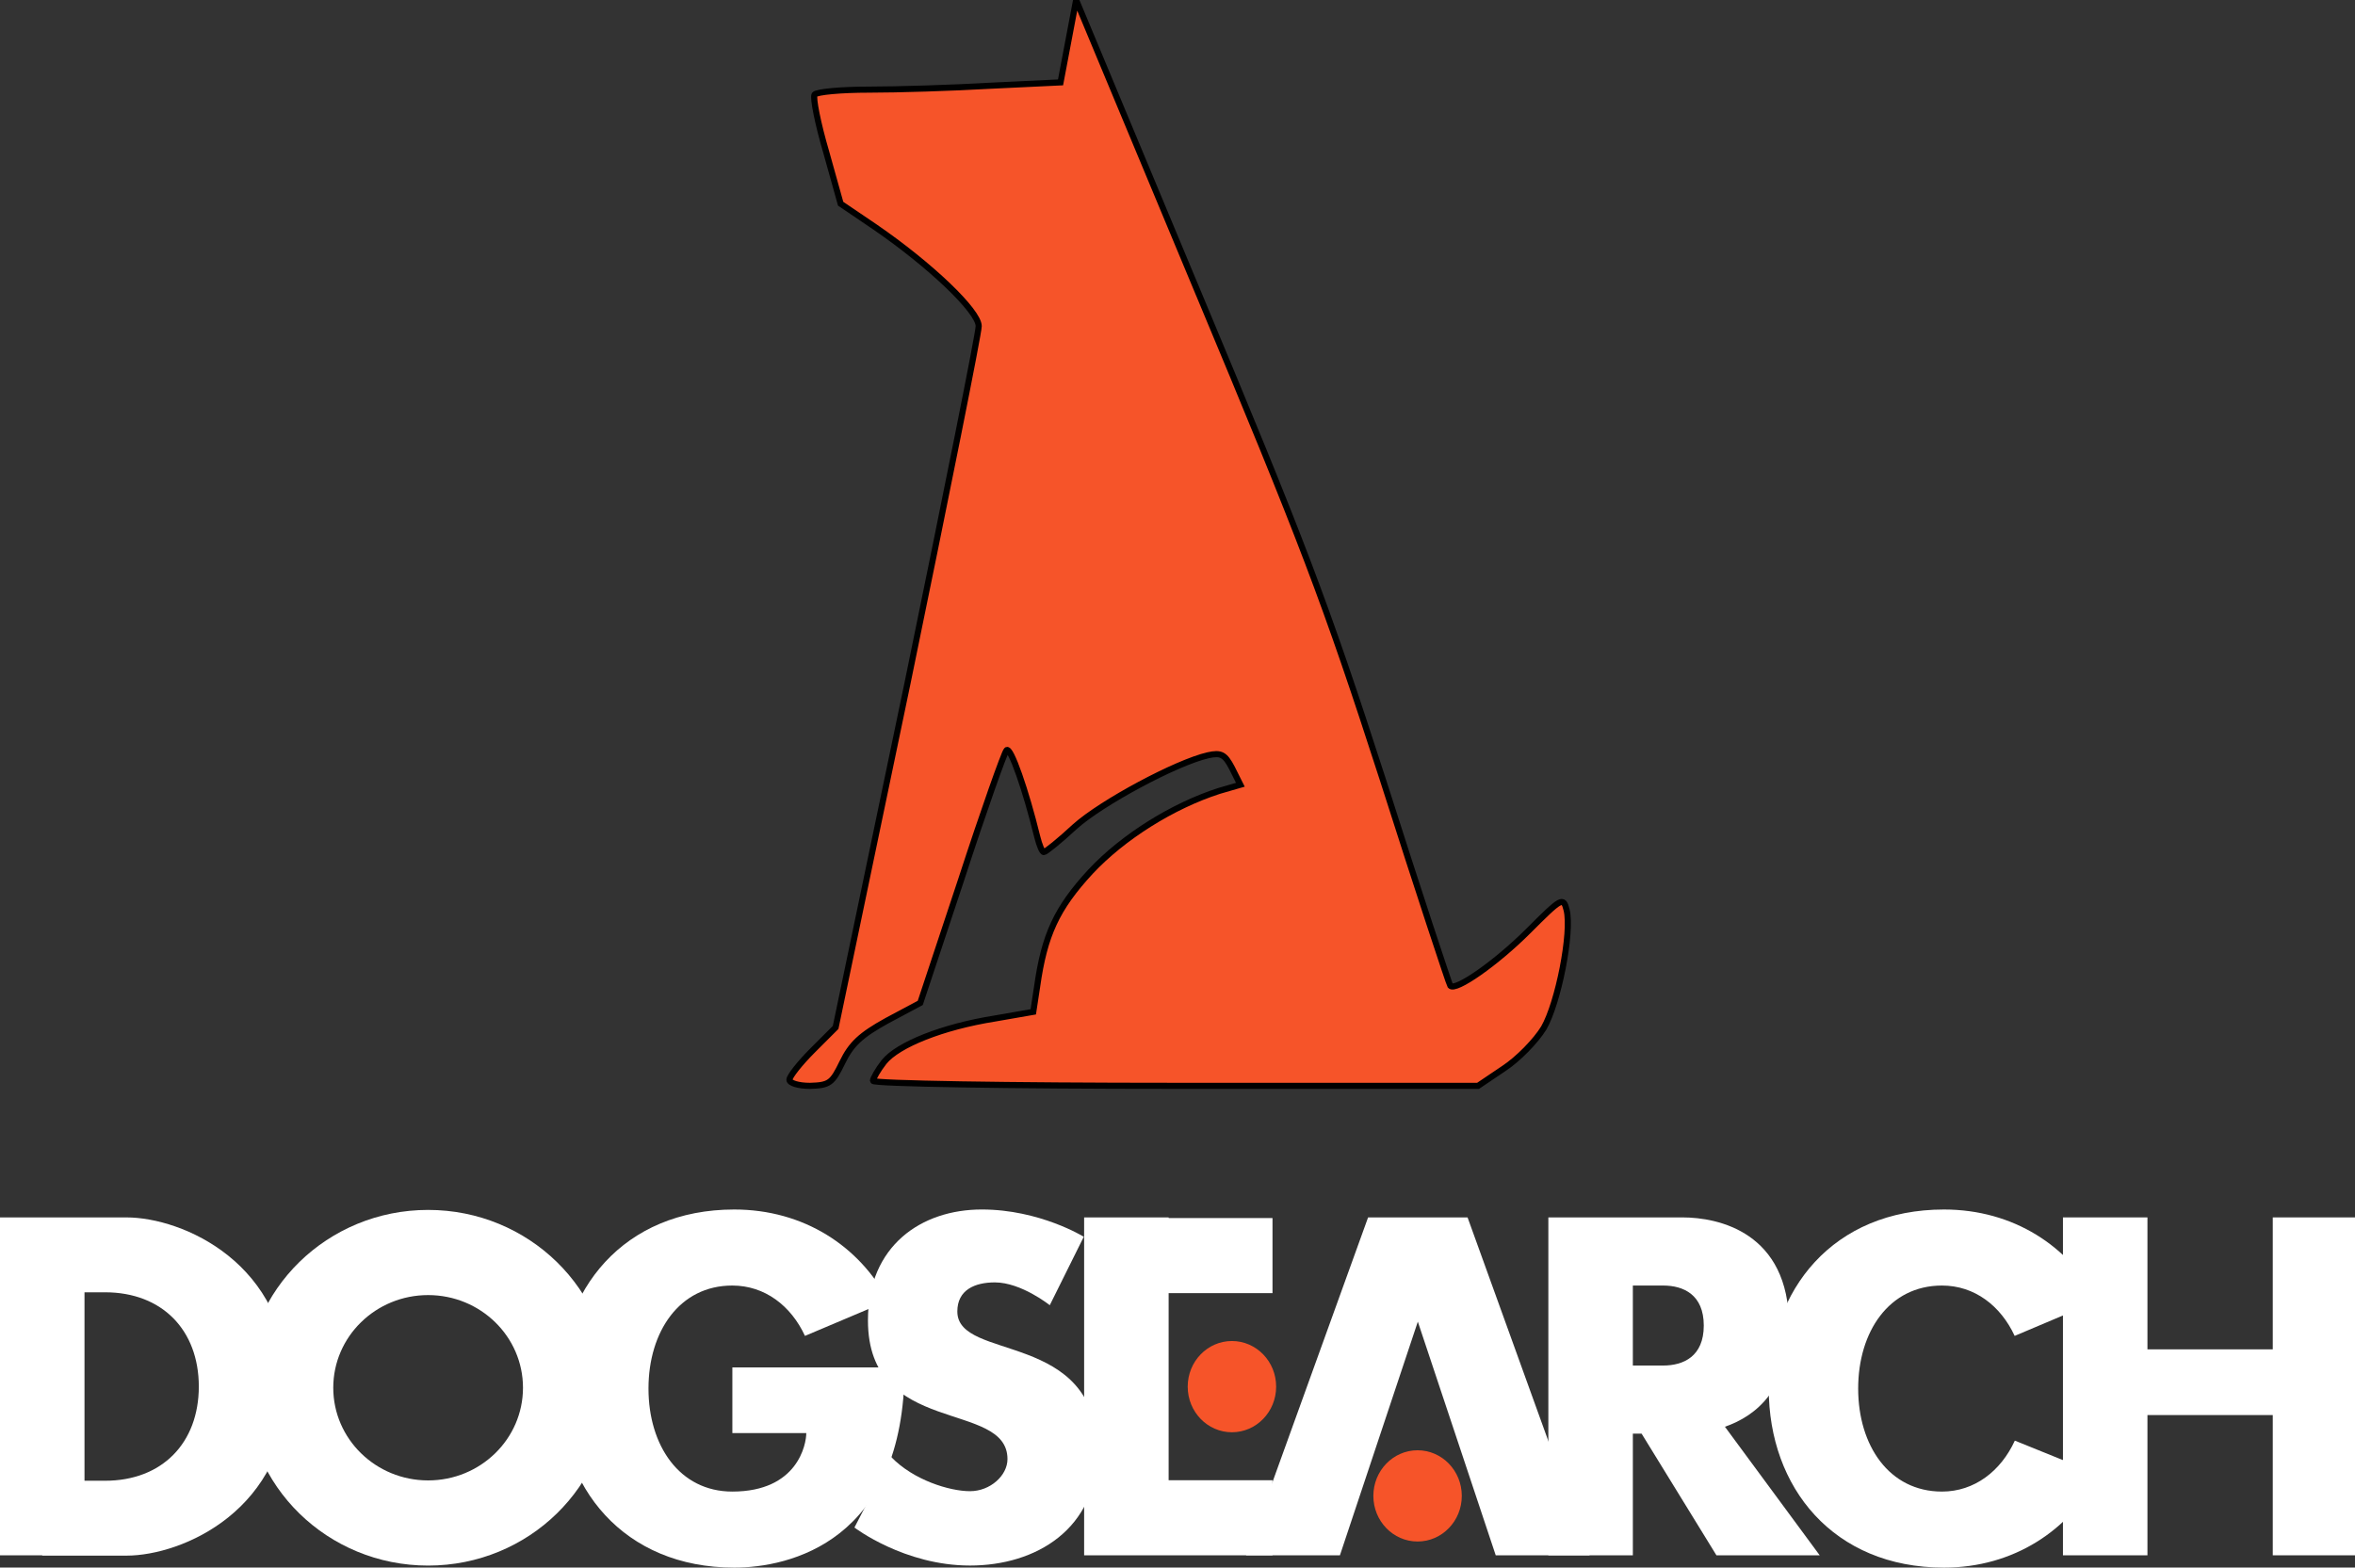 
<svg width="386" height="257" xmlns="http://www.w3.org/2000/svg" viewBox="0 0 386 257">
 <rect x="0" y="0" width="386" height="257" fill="#333333" stroke="none"/>
 <g>
  <title>Layer 1</title>
  <g id="svg_2">
   <g id="svg_3" text-anchor="middle" font-family="'Brandmark1 Bold'" font-size="32px" font-weight="700" font-style="normal"/>
   <g id="svg_4" text-anchor="middle" font-family="'Brandmark Sans 14 Color'" font-size="72px" font-weight="normal" font-style="normal">
    <g id="svg_5" transform="translate(0 394.268)" aria-label="D">
     <path id="svg_6" stroke="#ffffff" fill="#ffffff" stroke-miterlimit="2" stroke-width="0" d="m47.239,-166.947c-0.014,20.226 -17.327,27.726 -26.514,27.726l-13.8,0l0,-0.051l-6.925,0l0,-55.4l20.725,0c9.187,0 26.5,7.5 26.514,27.725zm-14.651,0.001c-0.011,-9.273 -6.029,-15.448 -15.364,-15.448l-3.374,0l0,30.895l3.374,0c9.336,0 15.353,-6.174 15.364,-15.447z" class="c1"/>
    </g>
    <g id="svg_7" transform="translate(0 394.268)" aria-label="O">
     <path id="svg_8" stroke="#ffffff" fill="#ffffff" stroke-miterlimit="2" stroke-width="0" d="m100.01,-166.745c0,16.103 -13.358,29.156 -29.838,29.156c-16.478,0 -29.837,-13.053 -29.837,-29.156s13.359,-29.156 29.837,-29.156c16.48,0 29.838,13.054 29.838,29.156zm-14.289,0c0,-8.391 -6.961,-15.193 -15.549,-15.193c-8.587,0 -15.548,6.803 -15.548,15.193s6.962,15.193 15.548,15.193c8.588,0 15.549,-6.803 15.549,-15.193z" class="c1"/>
    </g>
    <g id="svg_9" transform="translate(0 394.268)" aria-label="G">
     <path id="svg_10" stroke="#ffffff" fill="#ffffff" stroke-miterlimit="2" stroke-width="0" d="m148.267,-170.081c0,28.615 -18.954,32.826 -27.92,32.826c-18.123,0 -28.715,-13.143 -28.715,-29.356c0,-16.214 10.593,-29.357 28.715,-29.357c11.404,0 20.525,6.03 25.228,14.955l-13.635,5.767c-2.292,-4.943 -6.58,-8.256 -11.913,-8.256c-8.67,0 -13.737,7.562 -13.737,16.89c0,9.327 5.067,16.889 13.737,16.889c10.762,0 12.127,-7.8 12.127,-9.584l-12.115,0l0,-10.772l12.835,0l0,-0.003l15.394,0z" class="c1"/>
    </g>
    <g id="svg_11" transform="translate(0 394.268)" aria-label="S">
     <path id="svg_12" stroke="#ffffff" fill="#ffffff" stroke-miterlimit="2" stroke-width="0" d="m179.854,-156.368c0,12.819 -10.083,18.773 -20.869,18.773s-18.939,-6.233 -18.939,-6.233l6.004,-11.587c3.651,3.819 9.608,5.629 12.936,5.629c3.33,0 6.146,-2.574 6.146,-5.262c0,-9.754 -22.87,-3.593 -22.87,-22.734c0,-12.269 8.787,-18.187 18.653,-18.187c9.511,0 16.723,4.473 16.723,4.473l-5.574,11.221c0,0 -4.663,-3.741 -9.005,-3.741c-3.239,0 -6.146,1.202 -6.146,4.767c-0,8.285 22.94,2.953 22.941,22.88z" class="c1"/>
    </g>
    <g id="svg_13" aria-label="E">
     <path id="svg_14" stroke="#ffffff" fill="#ffffff" stroke-miterlimit="2" stroke-width="0" d="m191.545,242.684l17.025,0l0,12.311l-30.874,0l0,-55.4l13.85,0l0,0.104l17.025,0l0,12.311l-17.025,0l0,30.674z" class="c1"/>
     <path id="svg_15" stroke="#f65429" fill="#f65429" stroke-miterlimit="2" stroke-width="0" d="m194.672,227.342c0,-4.131 3.245,-7.48 7.249,-7.48c4.003,0 7.248,3.349 7.248,7.48s-3.245,7.48 -7.248,7.48c-4.003,0 -7.249,-3.349 -7.249,-7.48z" class="c3"/>
    </g>
    <g id="svg_16" aria-label="A">
     <path id="svg_17" stroke="#ffffff" fill="#ffffff" stroke-miterlimit="2" stroke-width="0" d="m260.549,254.996l-15.389,0l-12.768,-38.308l-12.77,38.308l-15.388,0l20.005,-55.4l16.305,0l20.006,55.4z" class="c1"/>
     <path id="svg_18" stroke="#f65429" fill="#f65429" stroke-miterlimit="2" stroke-width="0" d="m225.102,245.253c0,-4.131 3.245,-7.48 7.248,-7.48s7.248,3.349 7.248,7.48s-3.245,7.48 -7.248,7.48s-7.248,-3.349 -7.248,-7.48z" class="c3"/>
    </g>
    <g id="svg_19" transform="translate(0 394.268)" aria-label="R">
     <path id="svg_20" stroke="#ffffff" fill="#ffffff" stroke-miterlimit="2" stroke-width="0" d="m298.263,-139.273l-16.927,0l-12.266,-19.945l-1.435,0l0,19.945l-13.85,0l0,-55.4l21.986,0c5.868,0 17.463,2.418 17.463,17.728c0,10.325 -5.274,14.783 -10.509,16.593l15.538,21.079zm-19.003,-37.672c0,-5.064 -3.324,-6.558 -6.666,-6.558l-4.959,0l0,13.116l4.959,0c3.342,0 6.666,-1.494 6.666,-6.558z" class="c1"/>
    </g>
    <g id="svg_21" transform="translate(0 394.268)" aria-label="C">
     <path id="svg_22" stroke="#ffffff" fill="#ffffff" stroke-miterlimit="2" stroke-width="0" d="m343.985,-152.511c-4.688,9.091 -13.925,15.256 -25.361,15.256c-18.123,0 -28.715,-13.143 -28.715,-29.356c0,-16.214 10.593,-29.357 28.715,-29.357c11.404,0 20.524,6.03 25.227,14.954l-13.635,5.768c-2.292,-4.944 -6.581,-8.256 -11.913,-8.256c-8.67,0 -13.737,7.562 -13.737,16.89c0,9.327 5.067,16.889 13.737,16.889c5.322,0 9.645,-3.355 11.942,-8.352l13.74,5.563z" class="c1"/>
    </g>
    <g id="svg_23" transform="translate(0 394.268)" aria-label="H">
     <path id="svg_24" stroke="#ffffff" fill="#ffffff" stroke-miterlimit="2" stroke-width="0" d="m386.372,-194.673l0,55.4l-13.85,0l0,-22.995l-20.541,0l0,22.995l-13.85,0l0,-55.4l13.85,0l0,21.633l20.541,0l0,-21.633l13.85,0z" class="c1"/>
    </g>
   </g>
   <g id="svg_25" fill="#000000">
    <path transform="rotate(-180 193.186 89.012)" stroke="null" fill="#f65429" id="svg_26" d="m190.277,130.758c-17.428,-41.7 -21.078,-51.19 -30.568,-80.572c-5.84,-18.341 -10.858,-33.488 -11.041,-33.762c-0.821,-1.004 -7.574,3.741 -12.775,8.942c-5.475,5.475 -5.749,5.657 -6.296,3.467c-0.912,-3.65 1.369,-15.238 3.741,-19.345c1.277,-2.099 4.197,-5.11 6.57,-6.661l4.197,-2.829l49.639,0c27.283,0 49.547,0.365 49.547,0.821c0,0.365 -0.821,1.825 -1.825,3.102c-2.281,2.829 -9.581,5.749 -18.158,7.117l-6.296,1.095l-0.639,4.197c-1.186,8.395 -3.194,12.775 -8.76,18.797c-5.292,5.657 -13.413,10.767 -21.078,13.231l-3.467,1.004l1.369,2.737c1.186,2.281 1.825,2.555 3.924,2.099c5.201,-1.186 17.428,-7.756 21.808,-11.68c2.555,-2.372 4.836,-4.197 5.11,-4.197c0.274,0 0.73,1.095 1.095,2.555c1.825,7.482 4.38,14.873 5.019,14.143c0.365,-0.365 3.741,-9.855 7.391,-21.078l6.752,-20.348l5.475,-2.92c4.289,-2.372 5.84,-3.832 7.3,-6.844c1.642,-3.376 2.099,-3.741 5.292,-3.832c1.916,0 3.376,0.456 3.376,1.004c0,0.547 -1.734,2.737 -3.832,4.836l-3.741,3.741l-11.771,56.391c-6.387,31.024 -11.68,57.395 -11.68,58.581c0,2.464 7.939,10.037 16.972,16.242l5.657,3.832l2.372,8.486c1.369,4.654 2.19,8.851 1.916,9.399c-0.365,0.456 -4.38,0.821 -8.942,0.821c-4.654,0 -13.596,0.274 -19.892,0.639l-11.497,0.547l-1.277,6.752l-1.277,6.752l-19.709,-47.266z"/>
   </g>
  </g>
 </g>
</svg>
